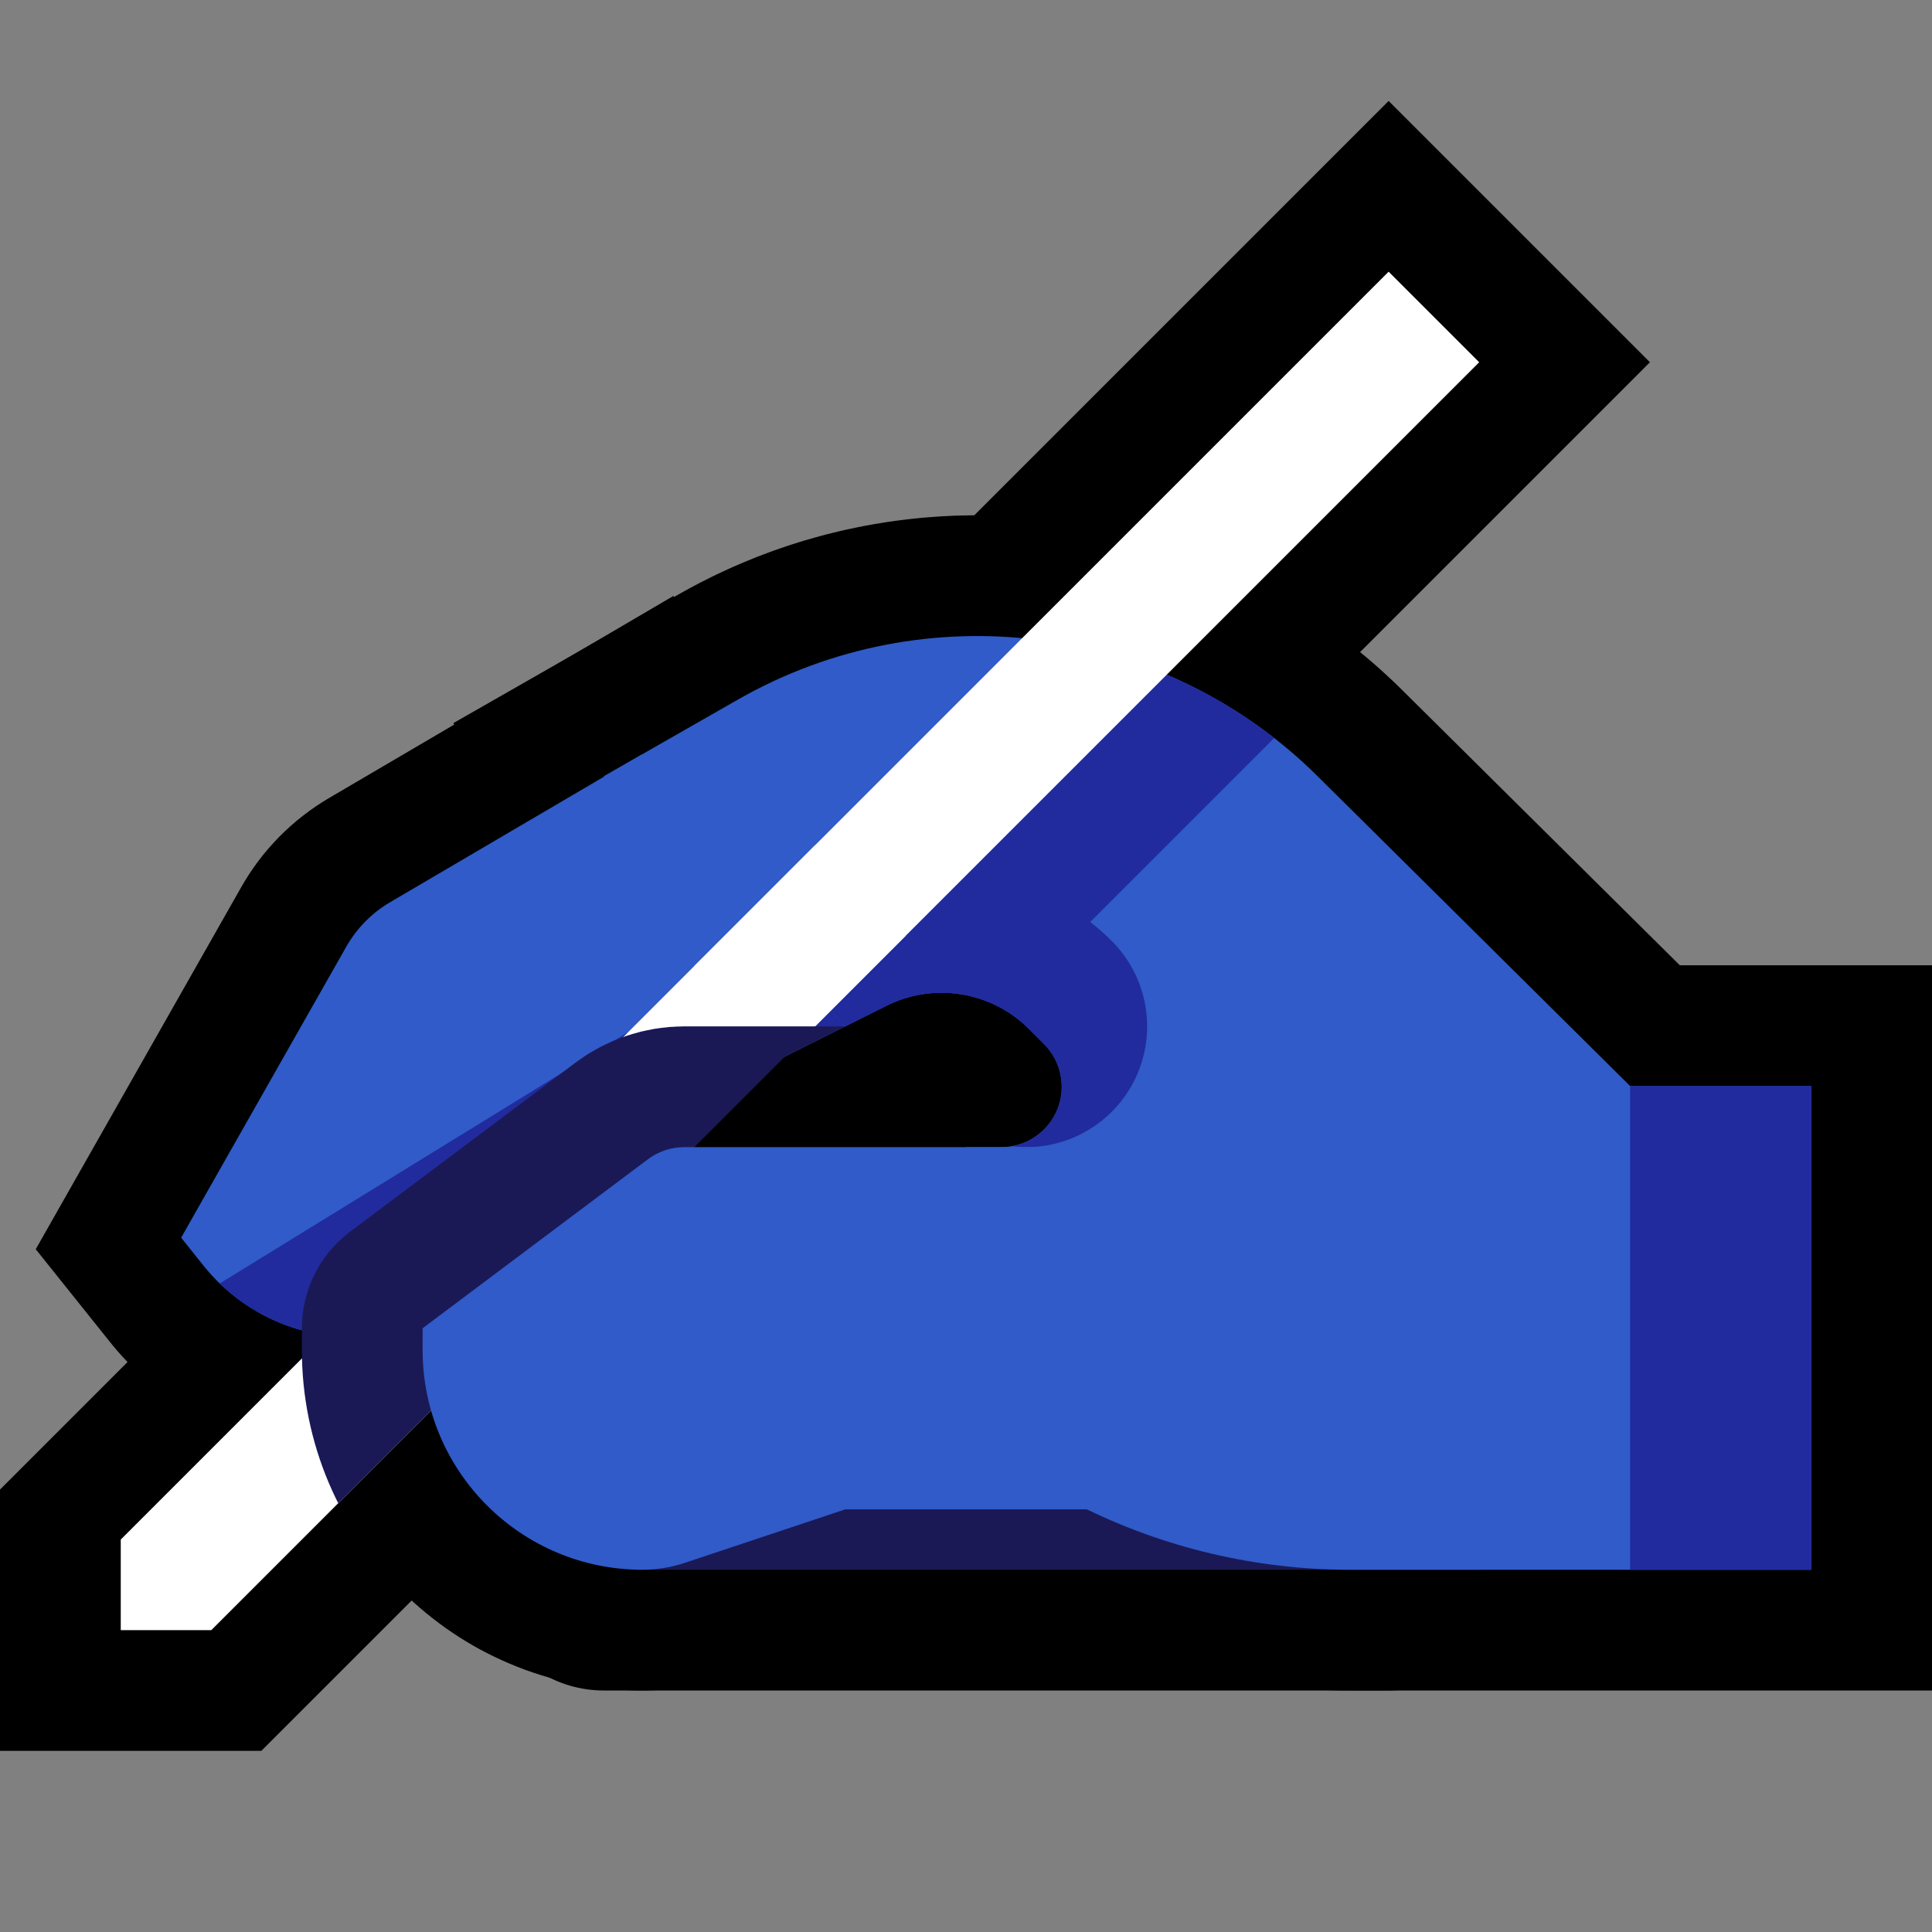 <?xml version="1.0" encoding="UTF-8" standalone="no"?><!DOCTYPE svg PUBLIC "-//W3C//DTD SVG 1.1//EN" "http://www.w3.org/Graphics/SVG/1.1/DTD/svg11.dtd"><svg width="100%" height="100%" viewBox="0 0 32 32" version="1.1" xmlns="http://www.w3.org/2000/svg" xmlns:xlink="http://www.w3.org/1999/xlink" xml:space="preserve" xmlns:serif="http://www.serif.com/" style="fill-rule:evenodd;clip-rule:evenodd;stroke-linecap:round;stroke-linejoin:round;stroke-miterlimit:2;">
<rect x="0" y="0" width="32" height="32" fill="#808080" stroke="none"/>
<rect id="writing_hand--paw-" serif:id="writing_hand [paw]" x="0" y="0" width="32" height="32" style="fill:none;"/><clipPath id="_clip1"><rect x="0" y="0" width="32" height="32"/></clipPath><g clip-path="url(#_clip1)"><g id="outline"><rect x="10" y="24" width="13" height="2" style="fill:none;stroke:#000;stroke-width:4px;"/><path d="M17.038,17.717l-6.416,3.208l-0.009,0.024l-0.034,0.081l-0.036,0.081l-0.036,0.078l-0.038,0.078l-0.04,0.079l-0.04,0.077l-0.041,0.076l-0.043,0.075l-0.045,0.076l-0.045,0.072l-0.046,0.074l-0.048,0.072l-0.048,0.071l-0.05,0.07l-0.051,0.07l-0.052,0.068l-0.054,0.067l-0.054,0.067l-0.055,0.065l-0.057,0.066l-0.057,0.063l-0.058,0.062l-0.059,0.061l-0.061,0.061l-0.062,0.06l-0.062,0.059l-0.063,0.057l-0.064,0.057l-0.066,0.055l-0.065,0.054l-0.067,0.053l-0.068,0.053l-0.069,0.051l-0.069,0.049l-0.07,0.049l-0.072,0.047l-0.072,0.047l-0.073,0.045l-0.073,0.044l-0.075,0.043l-0.076,0.042l-0.075,0.04l-0.077,0.039l-0.078,0.038l-0.077,0.037l-0.079,0.035l-0.08,0.034l-0.08,0.033l-0.081,0.032l-0.081,0.03l-0.082,0.029l-0.083,0.027l-0.084,0.026l-0.083,0.025l-0.085,0.023l-0.085,0.022l-0.085,0.021l-0.086,0.019l-0.087,0.018l-0.086,0.016l-0.087,0.015l-0.088,0.013l-0.087,0.012l-0.087,0.01l-0.088,0.009l-0.087,0.007l-0.087,0.006l-0.087,0.004l-0.087,0.003l-0.087,0.001l-0.087,0l-0.087,-0.002l-0.086,-0.003l-0.087,-0.004l-0.086,-0.006l-0.086,-0.007l-0.086,-0.009l-0.086,-0.011l-0.085,-0.011l-0.085,-0.013l-0.084,-0.015l-0.085,-0.016l-0.084,-0.017l-0.083,-0.018l-0.084,-0.02l-0.083,-0.022l-0.082,-0.023l-0.082,-0.024l-0.082,-0.025l-0.081,-0.027l-0.081,-0.028l-0.08,-0.029l-0.08,-0.031l-0.079,-0.032l-0.079,-0.034l-0.078,-0.034l-0.078,-0.036l-0.077,-0.037l-0.076,-0.039l-0.076,-0.04l-0.075,-0.041l-0.074,-0.042l-0.075,-0.044l-0.073,-0.045l-0.073,-0.047l-0.071,-0.047l-0.071,-0.048l-0.07,-0.05l-0.07,-0.052l-0.069,-0.052l-0.068,-0.053l-0.067,-0.055l-0.066,-0.056l-0.065,-0.057l-0.065,-0.058l-0.064,-0.06l-0.063,-0.061l-0.061,-0.061l-0.061,-0.063l-0.061,-0.065l-0.058,-0.064l-0.058,-0.067l-0.057,-0.068l-0.05,-0.062l-1.221,-1.526l3.412,-6.012l0.059,-0.099l0.07,-0.111l0.074,-0.108l0.077,-0.106l0.08,-0.103l0.084,-0.1l0.088,-0.098l0.09,-0.095l0.093,-0.091l0.096,-0.088l0.099,-0.086l0.102,-0.081l0.104,-0.079l0.108,-0.076l0.11,-0.072l0.098,-0.06l5.717,-3.355l5.885,7.846Zm-9.549,-1.058l-0.014,0.009l0,0l-0.008,0.014l-1.943,3.423l0.015,0.004l0.019,0.005l0.019,0.004l0.019,0.005l0.019,0.003l0.019,0.004l0.019,0.003l0.019,0.003l0.019,0.003l0.019,0.002l0.019,0.002l0.02,0.002l0.019,0.001l0.019,0.001l0.02,0.001l0.019,0l0.02,0l0.019,0l0.02,-0.001l0.019,-0.001l0.02,-0.001l0.02,-0.002l0.019,-0.002l0.02,-0.002l0.02,-0.003l0.019,-0.003l0.02,-0.003l0.02,-0.004l0.02,-0.004l0.019,-0.004l0.019,-0.005l0.02,-0.005l0.018,-0.005l0.019,-0.005l0.019,-0.006l0.018,-0.006l0.019,-0.007l0.018,-0.007l0.018,-0.007l0.018,-0.007l0.018,-0.008l0.018,-0.008l0.018,-0.008l0.017,-0.009l0.017,-0.008l0.017,-0.01l0.017,-0.009l0.016,-0.009l0.017,-0.01l0.017,-0.011l0.016,-0.01l0.016,-0.01l0.016,-0.011l0.016,-0.012l0.015,-0.011l0.015,-0.012l0.016,-0.012l0.015,-0.013l0.014,-0.012l0.014,-0.012l0.015,-0.014l0.014,-0.013l0.014,-0.013l0.013,-0.013l0.013,-0.014l0.014,-0.015l0.013,-0.015l0.012,-0.013l0.013,-0.016l0.012,-0.015l0.012,-0.014l0.012,-0.016l0.011,-0.016l0.011,-0.015l0.012,-0.017l0.01,-0.015l0.01,-0.016l0.011,-0.018l0.01,-0.016l0.009,-0.017l0.01,-0.017l0.009,-0.018l0.008,-0.016l0.009,-0.019l0.009,-0.018l0.007,-0.017l0.008,-0.019l0.007,-0.018l0.007,-0.018l0.007,-0.02l0.009,-0.027l0.422,-1.263l3.597,-1.799l-0.865,-1.154l-2.608,1.53Z"/><path d="M21.209,23.011l0.104,0.014l0.103,0.019l0.102,0.024l0.1,0.03l0.099,0.035l0.096,0.04l0.095,0.045l0.092,0.05l0.089,0.055l0.087,0.059l0.083,0.064l0.079,0.068l0.076,0.072l0.072,0.076l0.068,0.079l0.064,0.083l0.059,0.087l0.055,0.089l0.05,0.092l0.045,0.095l0.04,0.096l0.035,0.099l0.03,0.1l0.024,0.102l0.019,0.103l0.014,0.104l0.008,0.104l0.003,0.105l-0.003,0.105l-0.008,0.104l-0.014,0.104l-0.019,0.103l-0.024,0.102l-0.03,0.1l-0.035,0.099l-0.04,0.096l-0.045,0.095l-0.05,0.092l-0.055,0.089l-0.059,0.087l-0.064,0.083l-0.068,0.079l-0.072,0.076l-0.076,0.072l-0.079,0.068l-0.083,0.064l-0.087,0.059l-0.089,0.055l-0.092,0.05l-0.095,0.045l-0.096,0.04l-0.099,0.035l-0.1,0.03l-0.102,0.024l-0.103,0.019l-0.104,0.014l-0.104,0.008l-0.105,0.003l-6.675,0l-2.36,0.787l-0.072,0.023l-0.081,0.024l-0.081,0.023l-0.083,0.021l-0.083,0.019l-0.083,0.018l-0.083,0.016l-0.083,0.015l-0.084,0.012l-0.084,0.011l-0.084,0.01l-0.085,0.007l-0.085,0.006l-0.085,0.005l-0.085,0.002l-0.074,0.001l-0.025,0l-0.131,-0.002l-0.145,-0.005l-0.143,-0.009l-0.142,-0.013l-0.141,-0.016l-0.141,-0.02l-0.14,-0.023l-0.138,-0.026l-0.138,-0.03l-0.135,-0.033l-0.135,-0.037l-0.134,-0.04l-0.132,-0.043l-0.13,-0.045l-0.13,-0.05l-0.127,-0.052l-0.126,-0.055l-0.125,-0.058l-0.122,-0.061l-0.121,-0.063l-0.119,-0.067l-0.117,-0.069l-0.115,-0.072l-0.114,-0.075l-0.111,-0.077l-0.109,-0.08l-0.108,-0.083l-0.105,-0.084l-0.103,-0.087l-0.102,-0.09l-0.098,-0.092l-0.097,-0.094l-0.094,-0.097l-0.092,-0.099l-0.09,-0.101l-0.087,-0.103l-0.084,-0.105l-0.083,-0.108l-0.08,-0.109l-0.077,-0.112l-0.075,-0.113l-0.071,-0.115l-0.07,-0.117l-0.066,-0.119l-0.064,-0.12l-0.061,-0.123l-0.058,-0.125l-0.055,-0.126l-0.052,-0.127l-0.05,-0.13l-0.046,-0.131l-0.042,-0.131l-0.04,-0.133l-0.036,-0.135l-0.034,-0.137l-0.03,-0.137l-0.026,-0.138l-0.023,-0.139l-0.02,-0.142l-0.016,-0.142l-0.013,-0.142l-0.009,-0.142l-0.005,-0.144l-0.002,-0.132l0,-1.375l4.55,-3.412l0.081,-0.059l0.102,-0.067l0.104,-0.062l0.105,-0.058l0.108,-0.054l0.11,-0.049l0.111,-0.045l0.113,-0.04l0.115,-0.036l0.116,-0.031l0.118,-0.027l0.119,-0.021l0.118,-0.017l0.121,-0.013l0.121,-0.007l0.101,-0.002l9.687,0l0.105,0.003l0.104,0.008l0.104,0.014l0.103,0.019l0.102,0.024l0.1,0.03l0.099,0.035l0.096,0.04l0.095,0.045l0.092,0.05l0.089,0.055l0.087,0.059l0.083,0.064l0.079,0.068l0.076,0.072l0.072,0.076l0.068,0.079l0.064,0.083l0.059,0.087l0.055,0.089l0.05,0.092l0.045,0.095l0.04,0.096l0.035,0.099l0.03,0.1l0.024,0.102l0.019,0.103l0.014,0.104l0.008,0.104l0.003,0.105l-0.003,0.105l-0.008,0.104l-0.014,0.104l-0.019,0.103l-0.024,0.102l-0.03,0.1l-0.035,0.099l-0.04,0.096l-0.045,0.095l-0.05,0.092l-0.055,0.089l-0.059,0.087l-0.064,0.083l-0.068,0.079l-0.072,0.076l-0.076,0.072l-0.079,0.068l-0.083,0.064l-0.087,0.059l-0.089,0.055l-0.092,0.05l-0.095,0.045l-0.096,0.04l-0.099,0.035l-0.1,0.03l-0.102,0.024l-0.103,0.019l-0.104,0.014l-0.104,0.008l-0.105,0.003l-9.333,0l-2.568,1.926l0.014,0.036l0.015,0.037l0.016,0.037l0.016,0.035l0.018,0.035l0.019,0.035l0.019,0.035l0.02,0.034l0.021,0.034l0.022,0.033l0.022,0.032l0.024,0.032l0.023,0.031l0.025,0.031l0.026,0.031l0.026,0.029l0.027,0.029l0.028,0.028l0.028,0.028l0.029,0.027l0.03,0.026l0.03,0.026l0.031,0.025l0.031,0.023l0.032,0.024l0.033,0.022l0.033,0.022l0.033,0.021l0.034,0.02l0.034,0.019l0.036,0.019l0.035,0.017l0.036,0.017l0.036,0.016l0.037,0.015l0.037,0.014l0.037,0.013l0.038,0.013l0.038,0.011l0.039,0.01l0.039,0.01l0.04,0.009l0.04,0.007l0.04,0.007l0.041,0.006l0.041,0.004l0.042,0.004l0.042,0.003l0.043,0.001l0.046,0.001l0.003,0l0.005,0l0.004,0l0.004,-0.001l0.005,0l0.004,-0.001l0.004,0l0.005,-0.001l0.005,-0.001l0.004,-0.001l0.004,-0.001l0.005,-0.001l0.003,0l0.005,-0.002l0.005,-0.001l0.013,-0.005l2.956,-0.985l7.325,0l0.105,0.003l0.104,0.008Z"/><path d="M15.781,14.447l0.077,0.005l0.078,0.005l0.077,0.008l0.077,0.008l0.077,0.011l0.077,0.011l0.077,0.014l0.076,0.014l0.076,0.016l0.076,0.018l0.075,0.019l0.075,0.02l0.075,0.022l0.074,0.024l0.074,0.025l0.073,0.026l0.074,0.027l0.073,0.03l0.071,0.03l0.072,0.032l0.071,0.034l0.07,0.034l0.07,0.037l0.069,0.037l0.069,0.04l0.068,0.04l0.067,0.042l0.067,0.044l0.065,0.044l0.066,0.046l0.064,0.048l0.063,0.048l0.063,0.051l0.062,0.052l0.061,0.052l0.06,0.055l0.058,0.055l0.051,0.05l0.271,0.271l0.066,0.068l0.075,0.084l0.071,0.085l0.068,0.09l0.065,0.091l0.061,0.093l0.057,0.094l0.053,0.097l0.05,0.098l0.046,0.1l0.042,0.1l0.038,0.102l0.036,0.105l0.031,0.105l0.026,0.104l0.023,0.106l0.02,0.108l0.015,0.107l0.012,0.108l0.007,0.111l0.004,0.108l-0.001,0.109l-0.004,0.11l-0.008,0.109l-0.013,0.111l-0.017,0.11l-0.02,0.108l-0.025,0.109l-0.029,0.107l-0.033,0.107l-0.037,0.106l-0.041,0.106l-0.045,0.104l-0.049,0.101l-0.053,0.1l-0.056,0.097l-0.059,0.094l-0.062,0.091l-0.066,0.089l-0.069,0.086l-0.071,0.084l-0.075,0.081l-0.076,0.077l-0.081,0.075l-0.082,0.072l-0.085,0.068l-0.087,0.065l-0.089,0.063l-0.092,0.058l-0.093,0.056l-0.096,0.052l-0.098,0.049l-0.099,0.045l-0.102,0.041l-0.103,0.038l-0.105,0.035l-0.106,0.03l-0.107,0.026l-0.108,0.023l-0.111,0.019l-0.11,0.014l-0.112,0.011l-0.112,0.006l-0.095,0.002l-0.604,0l-0.126,-0.004l-0.125,-0.012l-0.124,-0.019l-0.122,-0.028l-0.121,-0.035l-0.118,-0.042l-0.116,-0.05l-0.112,-0.057l-0.108,-0.064l-0.104,-0.071l-0.099,-0.077l-0.094,-0.083l-0.089,-0.089l-0.083,-0.094l-0.077,-0.099l-0.071,-0.104l-0.064,-0.108l-0.057,-0.112l-0.05,-0.116l-0.042,-0.118l-0.035,-0.121l-0.028,-0.122l-0.019,-0.124l-0.002,-0.022l-3.083,1.541l-3.42,-8.794l3.72,-2.126l0.087,-0.049l0.092,-0.051l0.092,-0.049l0.093,-0.049l0.093,-0.047l0.093,-0.047l0.093,-0.045l0.094,-0.044l0.095,-0.044l0.094,-0.042l0.095,-0.041l0.095,-0.04l0.096,-0.039l0.095,-0.039l0.097,-0.037l0.096,-0.036l0.096,-0.035l0.097,-0.034l0.097,-0.033l0.097,-0.032l0.098,-0.031l0.097,-0.03l0.098,-0.028l0.098,-0.028l0.098,-0.027l0.099,-0.026l0.098,-0.024l0.099,-0.024l0.099,-0.023l0.099,-0.021l0.099,-0.021l0.099,-0.02l0.1,-0.018l0.099,-0.018l0.1,-0.016l0.099,-0.016l0.1,-0.014l0.1,-0.014l0.1,-0.012l0.1,-0.012l0.1,-0.01l0.1,-0.01l0.1,-0.008l0.1,-0.007l0.1,-0.007l0.1,-0.005l0.1,-0.005l0.101,-0.003l0.1,-0.002l0.1,-0.002l0.1,0l0.1,0.001l0.1,0.001l0.1,0.003l0.1,0.003l0.1,0.005l0.1,0.006l0.099,0.006l0.1,0.008l0.099,0.008l0.1,0.01l0.099,0.011l0.099,0.011l0.1,0.013l0.098,0.013l0.099,0.015l0.099,0.015l0.099,0.017l0.098,0.017l0.098,0.019l0.098,0.019l0.098,0.02l0.098,0.022l0.097,0.022l0.097,0.024l0.097,0.024l0.097,0.025l0.097,0.026l0.096,0.028l0.096,0.028l0.096,0.029l0.096,0.03l0.095,0.031l0.095,0.033l0.095,0.033l0.094,0.034l0.094,0.035l0.094,0.036l0.094,0.037l0.093,0.037l0.093,0.039l0.093,0.04l0.092,0.041l0.092,0.042l0.092,0.042l0.091,0.044l0.09,0.045l0.091,0.045l0.09,0.047l0.089,0.047l0.09,0.049l0.088,0.049l0.089,0.05l0.088,0.052l0.087,0.052l0.087,0.053l0.087,0.054l0.086,0.055l0.085,0.056l0.086,0.057l0.085,0.058l0.084,0.059l0.083,0.06l0.083,0.06l0.083,0.062l0.082,0.062l0.081,0.064l0.082,0.065l0.08,0.065l0.08,0.066l0.079,0.067l0.079,0.068l0.078,0.069l0.077,0.07l0.077,0.071l0.076,0.071l0.076,0.073l0.071,0.07l4.599,4.559l4.177,0l0,12.012l-9.647,0l-0.167,-0.001l-0.174,-0.004l-0.174,-0.006l-0.175,-0.009l-0.173,-0.012l-0.174,-0.013l-0.173,-0.017l-0.172,-0.019l-0.173,-0.021l-0.172,-0.024l-0.171,-0.026l-0.172,-0.029l-0.17,-0.031l-0.171,-0.034l-0.169,-0.036l-0.169,-0.039l-0.169,-0.041l-0.168,-0.044l-0.167,-0.046l-0.167,-0.048l-0.166,-0.051l-0.165,-0.053l-0.165,-0.055l-0.163,-0.058l-0.163,-0.061l-0.163,-0.063l-0.161,-0.065l-0.16,-0.067l-0.16,-0.07l-0.159,-0.072l-0.157,-0.075l-0.15,-0.074l-1.895,-0.947l-0.111,-0.06l-0.107,-0.066l-0.102,-0.073l-0.097,-0.08l-0.092,-0.085l-0.087,-0.091l-0.081,-0.096l-0.075,-0.101l-0.068,-0.106l-0.061,-0.11l-0.054,-0.113l-0.048,-0.116l-0.039,-0.119l-0.032,-0.122l-0.025,-0.123l-0.017,-0.125l-0.008,-0.125l-0.001,-0.126l0.007,-0.125l0.014,-0.125l0.023,-0.123l0.03,-0.122l0.038,-0.12l0.046,-0.117l0.052,-0.114l0.06,-0.111l0.066,-0.107l0.073,-0.102l0.08,-0.097l0.085,-0.092l0.091,-0.087l0.096,-0.081l0.101,-0.075l0.106,-0.068l0.11,-0.061l0.113,-0.054l0.116,-0.048l0.119,-0.039l0.122,-0.032l0.123,-0.025l0.125,-0.017l0.125,-0.008l0.126,-0.001l0.125,0.007l0.125,0.014l0.123,0.023l0.122,0.03l0.12,0.038l0.117,0.046l0.114,0.052l1.882,0.941l0.111,0.055l0.106,0.049l0.106,0.049l0.106,0.046l0.107,0.045l0.107,0.044l0.108,0.041l0.109,0.041l0.109,0.038l0.11,0.037l0.11,0.036l0.111,0.034l0.111,0.032l0.111,0.031l0.112,0.029l0.113,0.027l0.112,0.026l0.114,0.024l0.113,0.022l0.114,0.021l0.114,0.019l0.114,0.018l0.115,0.016l0.115,0.014l0.115,0.013l0.116,0.011l0.115,0.009l0.116,0.007l0.116,0.006l0.116,0.005l0.116,0.002l0.124,0.001l5.632,0l0,-4.012l-1.823,0l-5.761,-5.711l-0.049,-0.048l-0.046,-0.043l-0.046,-0.044l-0.046,-0.042l-0.046,-0.042l-0.047,-0.042l-0.048,-0.04l-0.048,-0.041l-0.048,-0.04l-0.048,-0.039l-0.048,-0.038l-0.049,-0.039l-0.049,-0.037l-0.05,-0.037l-0.05,-0.036l-0.05,-0.036l-0.05,-0.036l-0.051,-0.034l-0.051,-0.034l-0.051,-0.034l-0.052,-0.033l-0.052,-0.032l-0.052,-0.032l-0.052,-0.032l-0.053,-0.03l-0.053,-0.03l-0.053,-0.03l-0.053,-0.029l-0.054,-0.028l-0.054,-0.028l-0.054,-0.027l-0.055,-0.027l-0.054,-0.026l-0.055,-0.026l-0.055,-0.025l-0.055,-0.024l-0.056,-0.024l-0.055,-0.023l-0.056,-0.023l-0.056,-0.022l-0.057,-0.022l-0.056,-0.021l-0.057,-0.02l-0.057,-0.02l-0.057,-0.019l-0.057,-0.019l-0.058,-0.018l-0.057,-0.018l-0.058,-0.017l-0.058,-0.016l-0.058,-0.016l-0.058,-0.015l-0.058,-0.015l-0.058,-0.014l-0.059,-0.013l-0.058,-0.013l-0.059,-0.012l-0.059,-0.012l-0.059,-0.011l-0.059,-0.01l-0.059,-0.01l-0.06,-0.01l-0.059,-0.008l-0.06,-0.009l-0.059,-0.007l-0.06,-0.007l-0.06,-0.006l-0.059,-0.006l-0.06,-0.005l-0.06,-0.005l-0.06,-0.004l-0.06,-0.003l-0.06,-0.003l-0.06,-0.002l-0.06,-0.002l-0.06,-0.001l-0.06,0l-0.06,0l-0.06,0.001l-0.06,0.001l-0.06,0.002l-0.061,0.003l-0.06,0.003l-0.06,0.004l-0.06,0.005l-0.06,0.005l-0.06,0.005l-0.06,0.007l-0.06,0.006l-0.06,0.008l-0.059,0.008l-0.06,0.009l-0.06,0.009l-0.06,0.01l-0.059,0.01l-0.06,0.012l-0.059,0.011l-0.06,0.013l-0.059,0.013l-0.059,0.013l-0.059,0.014l-0.059,0.015l-0.059,0.016l-0.059,0.016l-0.059,0.016l-0.058,0.018l-0.059,0.017l-0.058,0.019l-0.058,0.019l-0.058,0.02l-0.058,0.02l-0.058,0.021l-0.058,0.022l-0.057,0.022l-0.058,0.023l-0.057,0.023l-0.057,0.025l-0.057,0.024l-0.057,0.026l-0.056,0.026l-0.056,0.026l-0.057,0.028l-0.056,0.028l-0.056,0.028l-0.056,0.029l-0.055,0.03l-0.055,0.03l-0.06,0.034l-0.718,0.411l0.58,1.491l0.727,-0.364l0.064,-0.031l0.074,-0.035l0.074,-0.032l0.074,-0.031l0.075,-0.029l0.076,-0.028l0.075,-0.026l0.075,-0.025l0.077,-0.023l0.077,-0.022l0.077,-0.02l0.076,-0.018l0.078,-0.017l0.078,-0.016l0.077,-0.014l0.078,-0.012l0.078,-0.011l0.078,-0.009l0.078,-0.008l0.078,-0.006l0.078,-0.005l0.078,-0.003l0.078,-0.002l0.078,0l0.078,0.001l0.078,0.003Z"/><path d="M17.828,15.5l-13.5,13.5l-4.328,0l0,-4.328l13.5,-13.5l4.328,4.328Z"/><path d="M27.328,6l-14.828,14.828l-4.328,-4.328l14.828,-14.828l4.328,4.328Z"/></g><g id="emoji"><rect x="10.5" y="25" width="14" height="1" style="fill:#1A1956;"/><path d="M10.625,12.5c0,0 -2.991,1.756 -4.163,2.443c-0.303,0.178 -0.553,0.432 -0.727,0.738c-0.733,1.291 -2.735,4.819 -2.735,4.819c0,0 0.141,0.176 0.369,0.461c0.724,0.905 1.884,1.341 3.024,1.138c1.141,-0.203 2.079,-1.014 2.445,-2.113c0.101,-0.303 0.162,-0.486 0.162,-0.486l5,-2.5l-3.375,-4.5Z" style="fill:#305BC9;"/><clipPath id="_clip2"><path d="M10.625,12.5c0,0 -2.991,1.756 -4.163,2.443c-0.303,0.178 -0.553,0.432 -0.727,0.738c-0.733,1.291 -2.735,4.819 -2.735,4.819c0,0 0.141,0.176 0.369,0.461c0.724,0.905 1.884,1.341 3.024,1.138c1.141,-0.203 2.079,-1.014 2.445,-2.113c0.101,-0.303 0.162,-0.486 0.162,-0.486l5,-2.5l-3.375,-4.5Z"/></clipPath><g clip-path="url(#_clip2)"><path d="M3,24c0,0 8.574,-5.276 11.796,-7.259c0.706,-0.434 1.618,-0.327 2.204,0.259c0,0 0,0 0,0" style="fill:none;stroke:#212B9E;stroke-width:4px;"/></g><path d="M16,24c0,0 0.927,0.464 1.889,0.944c1.388,0.695 2.919,1.056 4.472,1.056c2.956,0 7.639,0 7.639,0l0,-8.012l-3,0c0,0 -2.671,-2.648 -5.18,-5.135c-2.553,-2.53 -6.48,-3.047 -9.601,-1.264c-1.246,0.712 -2.219,1.268 -2.219,1.268l4,4.143c0,0 0.308,-0.154 0.682,-0.341c0.787,-0.394 1.738,-0.239 2.36,0.383c0.082,0.082 0.166,0.166 0.251,0.251c0.286,0.286 0.371,0.716 0.217,1.09c-0.155,0.373 -0.52,0.617 -0.924,0.617c-0.345,0 -0.586,0 -0.586,0" style="fill:#305BC9;"/><clipPath id="_clip3"><path d="M16,24c0,0 0.927,0.464 1.889,0.944c1.388,0.695 2.919,1.056 4.472,1.056c2.956,0 7.639,0 7.639,0l0,-8.012l-3,0c0,0 -2.671,-2.648 -5.18,-5.135c-2.553,-2.53 -6.48,-3.047 -9.601,-1.264c-1.246,0.712 -2.219,1.268 -2.219,1.268l4,4.143c0,0 0.308,-0.154 0.682,-0.341c0.787,-0.394 1.738,-0.239 2.36,0.383c0.082,0.082 0.166,0.166 0.251,0.251c0.286,0.286 0.371,0.716 0.217,1.09c-0.155,0.373 -0.52,0.617 -0.924,0.617c-0.345,0 -0.586,0 -0.586,0"/></clipPath><g clip-path="url(#_clip3)"><rect x="27" y="17" width="4" height="10" style="fill:#212B9E;"/><path d="M3,24c0,0 8.574,-5.276 11.796,-7.259c0.706,-0.434 1.618,-0.327 2.204,0.259c0,0 0,0 0,0" style="fill:none;stroke:#212B9E;stroke-width:4px;"/><path d="M14.5,16l7,-7" style="fill:none;stroke:#212B9E;stroke-width:4px;stroke-miterlimit:1.5;"/></g><path d="M3.5,27l4,-4l7.5,0l0,-4l0,-5l-13,0l0,13l1.5,0Z" style="fill:none;"/><clipPath id="_clip4"><path d="M3.5,27l4,-4l7.5,0l0,-4l0,-5l-13,0l0,13l1.5,0Z"/></clipPath><g clip-path="url(#_clip4)"><path d="M2,25.5l0,1.5l1.5,0l7,-7l1.5,-2.5l1.5,-0.5l1.5,-1.5l-1.5,-1.5l-11.5,11.5Z" style="fill:#fff;"/><path d="M13.5,17l0.5,0l-1,0.5l-1.5,1.5l-0.5,7l-7,0l0,-12l10,0l-0.5,3Z" style="fill:none;"/><clipPath id="_clip5"><path d="M13.5,17l0.5,0l-1,0.5l-1.5,1.5l-0.5,7l-7,0l0,-12l10,0l-0.5,3Z"/></clipPath><g clip-path="url(#_clip5)"><path d="M21,25l-7,0c0,0 -1.871,0.624 -2.658,0.886c-0.227,0.075 -0.464,0.114 -0.703,0.114c0,0 -0.001,0 -0.001,0c-2.009,0 -3.638,-1.629 -3.638,-3.638c0,-0.224 0,-0.362 0,-0.362c0,0 2.839,-2.129 3.733,-2.8c0.173,-0.13 0.384,-0.2 0.6,-0.2c1.737,0 9.667,0 9.667,0" style="fill:none;stroke:#1A1956;stroke-width:4px;"/></g></g><path d="M21,25l-7,0c0,0 -1.871,0.624 -2.658,0.886c-0.227,0.075 -0.464,0.114 -0.703,0.114c0,0 -0.001,0 -0.001,0c-2.009,0 -3.638,-1.629 -3.638,-3.638c0,-0.224 0,-0.362 0,-0.362c0,0 2.839,-2.129 3.733,-2.8c0.173,-0.13 0.384,-0.2 0.6,-0.2c1.737,0 9.667,0 9.667,0" style="fill:#305BC9;"/><path d="M11.5,16l2,1l11,-11l-1.5,-1.5l-11.5,11.5Z" style="fill:#fff;"/></g></g></svg>